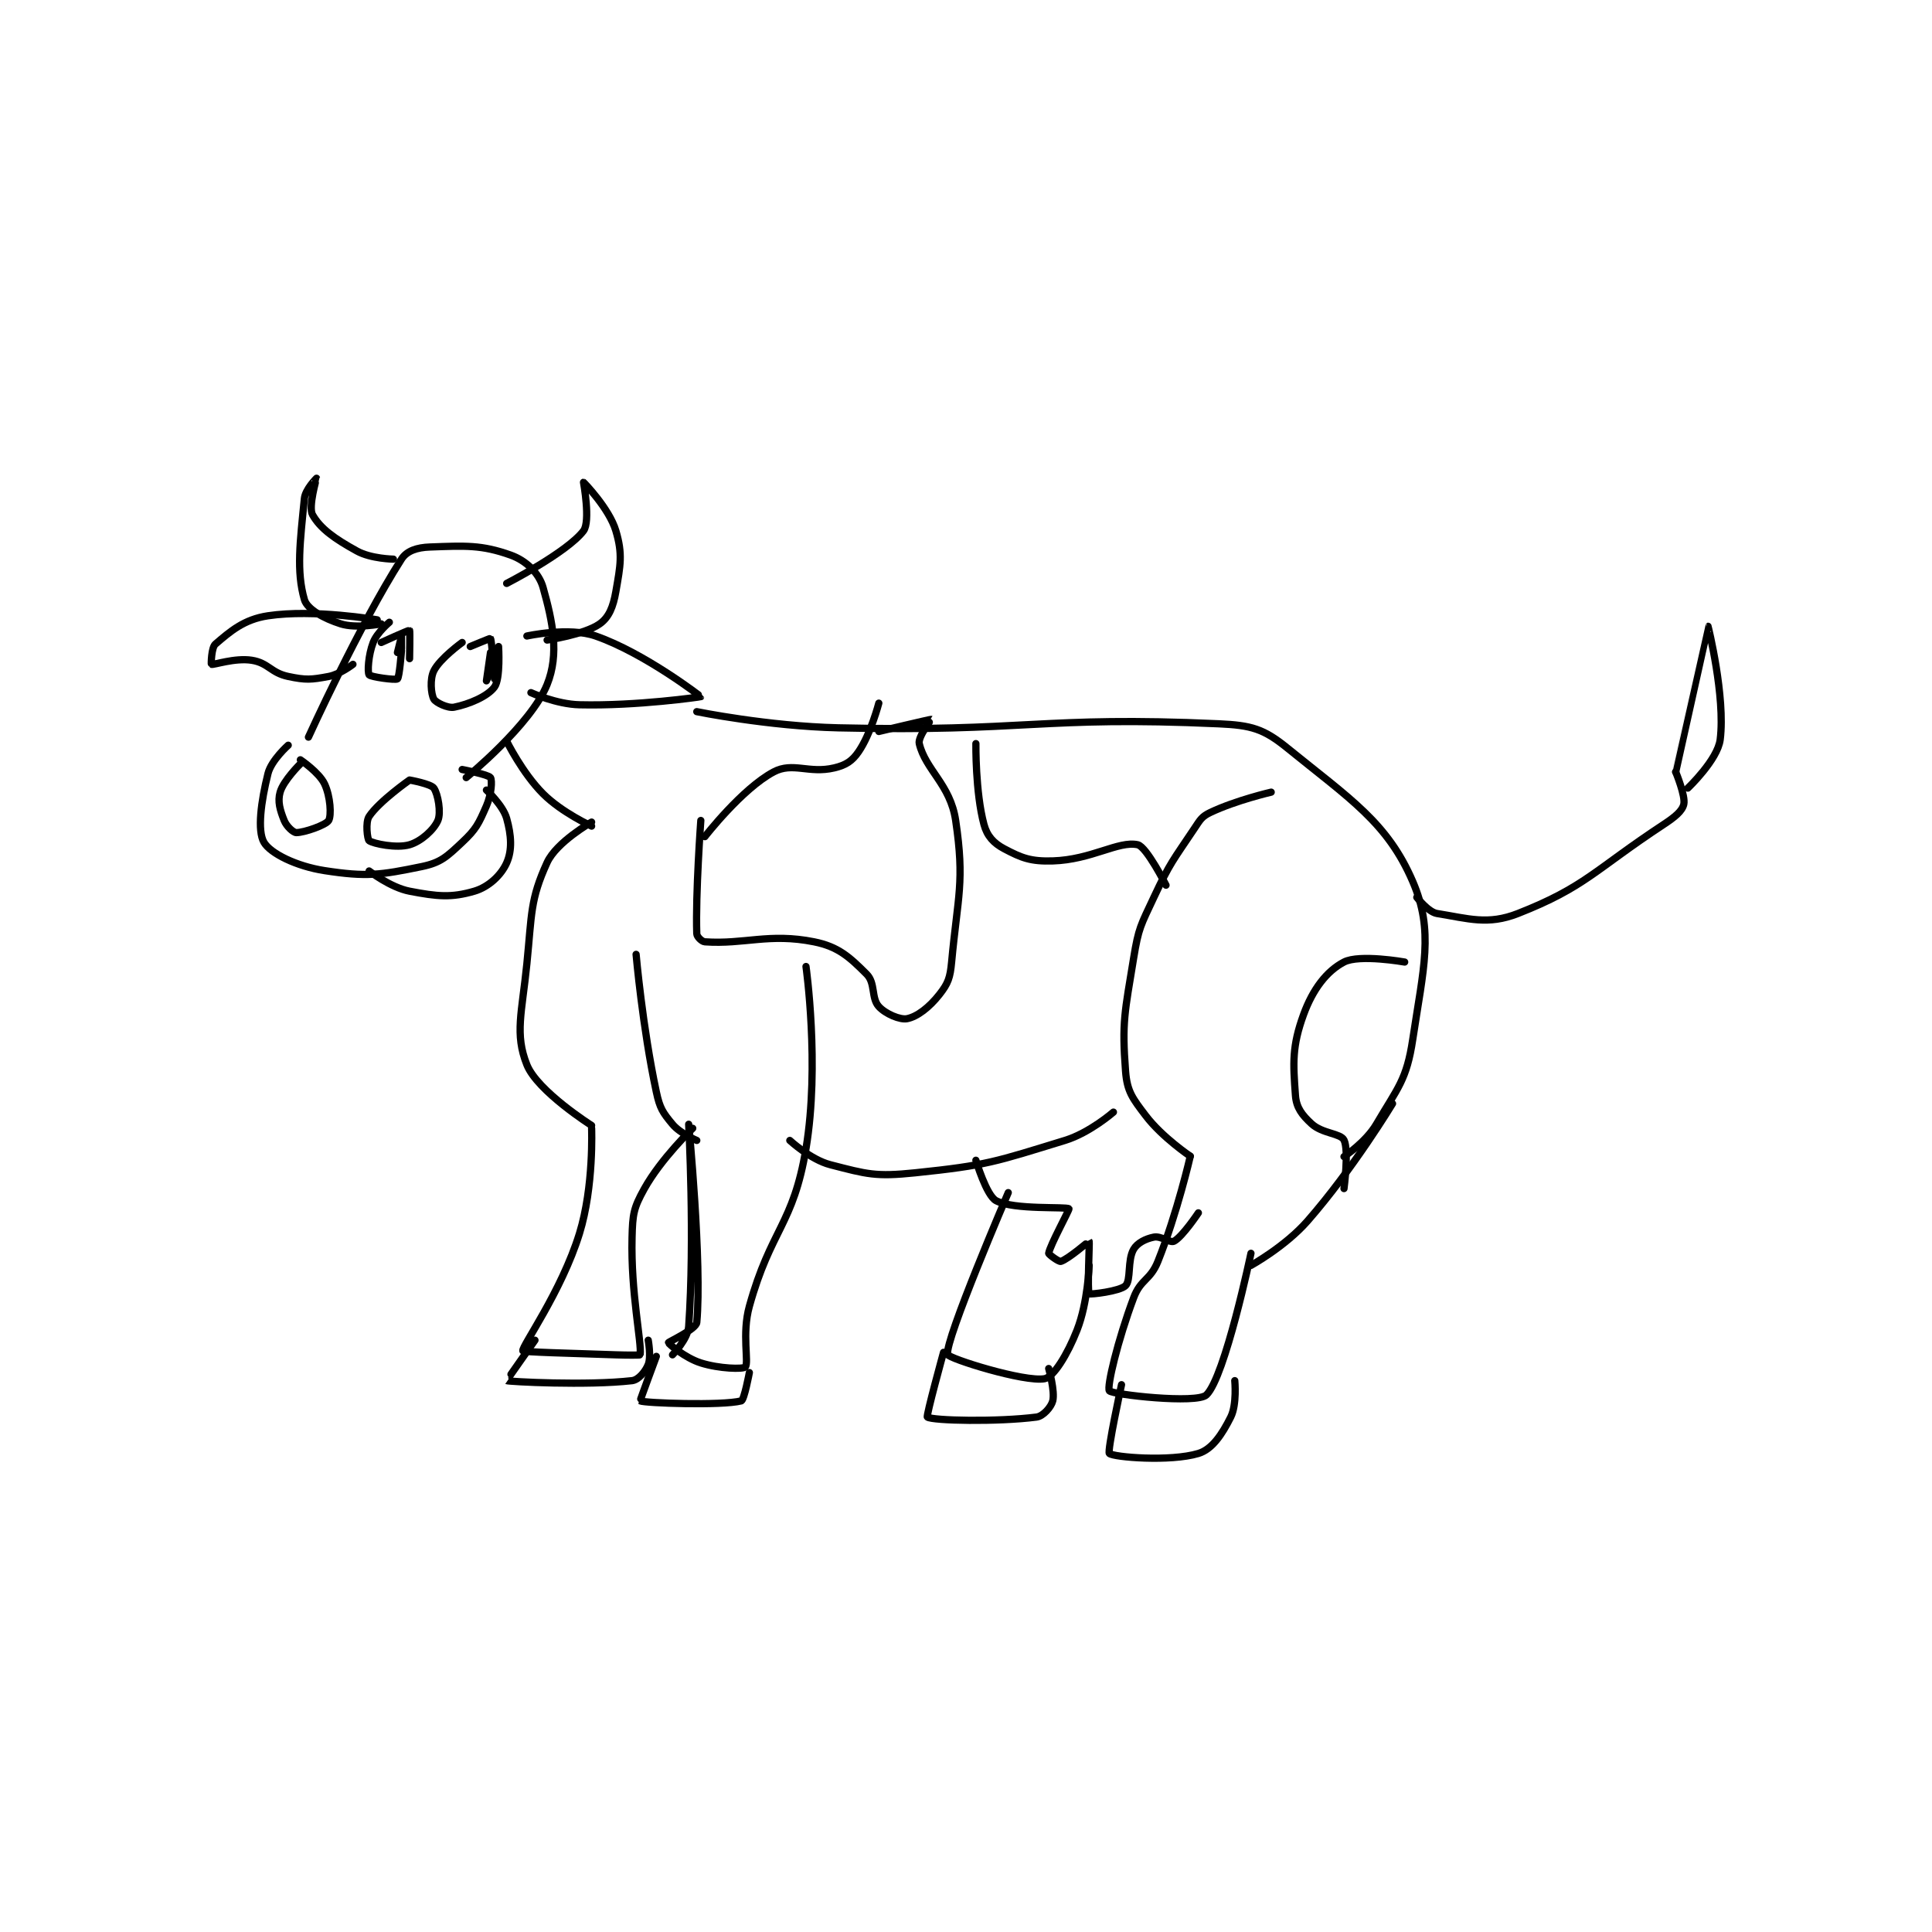 <?xml version="1.0" encoding="utf-8"?>
<!DOCTYPE svg PUBLIC "-//W3C//DTD SVG 1.1//EN" "http://www.w3.org/Graphics/SVG/1.1/DTD/svg11.dtd">
<svg viewBox="0 0 800 800" preserveAspectRatio="xMinYMin meet" xmlns="http://www.w3.org/2000/svg" version="1.1">
<g fill="none" stroke="black" stroke-linecap="round" stroke-linejoin="round" stroke-width="1.79">
<g transform="translate(87.52,198.033) scale(1.675) translate(-111,-2.033)">
<path id="0" d="M130 68.033 C130 68.033 125.827 71.724 125 75.033 C123.27 81.953 122.326 89.164 124 92.033 C125.606 94.786 132.004 97.957 139 99.033 C149.377 100.63 152.761 100.141 163 98.033 C167.753 97.055 169.233 95.565 173 92.033 C176.481 88.77 177.069 87.446 179 83.033 C180.235 80.21 180.471 76.741 180 76.033 C179.504 75.289 173 74.033 173 74.033 "/>
<path id="1" d="M135 66.033 C135 66.033 147.52 38.452 158 22.033 C159.334 19.944 161.878 19.149 165 19.033 C173.748 18.709 177.774 18.452 185 21.033 C188.788 22.386 191.994 25.455 193 29.033 C195.384 37.509 197.055 45.475 194 53.033 C189.975 62.99 174 76.033 174 76.033 "/>
<path id="2" d="M184 28.033 C184 28.033 198.955 20.356 203 15.033 C204.769 12.706 203 3.033 203 3.033 C203.028 3.033 209.358 9.491 211 15.033 C212.714 20.819 212.136 23.502 211 30.033 C210.341 33.82 209.3 36.41 207 38.033 C203.227 40.696 194 42.033 194 42.033 "/>
<path id="3" d="M156 22.033 C156 22.033 150.473 21.944 147 20.033 C141.515 17.017 137.911 14.474 136 11.033 C134.932 9.111 137.004 2.04 137 2.033 C136.999 2.03 134.226 4.77 134 7.033 C132.933 17.709 131.977 25.067 134 32.033 C134.697 34.433 138.844 36.721 143 38.033 C146.815 39.238 153 38.033 153 38.033 "/>
<path id="4" d="M152 37.033 C152 37.033 136.384 34.326 125 36.033 C119.043 36.927 115.671 39.886 112 43.033 C110.979 43.909 110.936 48.005 111 48.033 C111.499 48.255 116.808 46.371 121 47.033 C125.103 47.681 125.685 50.125 130 51.033 C134.384 51.956 135.666 51.846 140 51.033 C142.844 50.5 146 48.033 146 48.033 "/>
<path id="5" d="M189 41.033 C189 41.033 199.402 38.732 206 41.033 C218.121 45.262 232.007 56.003 232 56.033 C231.993 56.064 216.256 58.373 202 58.033 C196.255 57.897 190 55.033 190 55.033 "/>
<path id="6" d="M184 67.033 C184 67.033 187.88 74.913 193 80.033 C197.655 84.688 205 88.033 205 88.033 "/>
<path id="7" d="M205 87.033 C205 87.033 196.314 91.972 194 97.033 C189.799 106.222 190.238 109.653 189 122.033 C187.786 134.17 185.944 139.394 189 147.033 C191.616 153.572 205 162.033 205 162.033 "/>
<path id="8" d="M231 59.733 C231 59.733 248.598 63.329 266 63.733 C312.601 64.817 315.916 60.748 360 62.733 C368.103 63.098 371.128 63.962 377 68.733 C392.52 81.343 401.71 87.125 408 101.733 C413.293 114.026 410.634 123.173 408 140.733 C406.49 150.797 404.329 152.642 399 161.733 C396.426 166.124 391 169.733 391 169.733 "/>
<path id="9" d="M205 162.733 C205 162.733 205.59 177.117 202 188.733 C197.556 203.111 187.688 216.693 188 217.733 C188.099 218.065 199.507 218.337 211 218.733 C213.994 218.837 216.988 218.821 217 218.733 C217.421 215.678 214.664 203.502 215 189.733 C215.14 183.991 215.357 182.491 218 177.733 C222.19 170.191 230 162.733 230 162.733 "/>
<path id="10" d="M216 119.733 C216 119.733 217.585 137.796 221 153.733 C221.863 157.758 222.568 158.815 225 161.733 C226.931 164.051 231 165.733 231 165.733 "/>
<path id="11" d="M258 122.733 C258 122.733 261.437 147.11 258 167.733 C254.843 186.676 249.32 187.583 244 206.733 C242.105 213.555 243.933 220.645 243 221.733 C242.504 222.312 236.607 222.188 232 220.733 C228.1 219.502 224.027 216.007 224 215.733 C223.98 215.53 230.845 212.41 231 210.733 C232.342 196.244 229 161.733 229 161.733 C229 161.733 230.523 190.026 229 211.733 C228.778 214.894 225 218.733 225 218.733 "/>
<path id="12" d="M254 165.733 C254 165.733 259.102 170.469 264 171.733 C273.126 174.088 275.192 174.748 285 173.733 C302.844 171.887 304.843 170.986 322 165.733 C328.151 163.85 334 158.733 334 158.733 "/>
<path id="13" d="M373 79.633 C373 79.633 364.364 81.619 358 84.633 C355.84 85.656 355.49 86.399 354 88.633 C348.712 96.566 348.076 96.937 344 105.633 C340.74 112.588 340.215 113.169 339 120.633 C336.824 134.003 336.061 136.422 337 148.633 C337.384 153.626 338.715 155.322 342 159.633 C346.077 164.984 353 169.633 353 169.633 "/>
<path id="14" d="M353 169.633 C353 169.633 349.827 183.565 345 195.633 C343.115 200.345 340.749 199.969 339 204.633 C335.074 215.103 332.311 226.714 333 227.633 C333.708 228.577 354.649 230.917 357 228.633 C361.593 224.171 368 193.633 368 193.633 "/>
<path id="15" d="M368 196.633 C368 196.633 376.458 191.967 382 185.633 C393.292 172.728 403 156.633 403 156.633 "/>
<path id="16" d="M300 170.633 C300 170.633 302.609 179.386 305 180.633 C309.456 182.958 322.406 182.04 323 182.633 C323.178 182.811 318.298 191.697 318 193.633 C317.961 193.886 320.495 195.785 321 195.633 C322.789 195.097 327.988 190.619 328 190.633 C328.141 190.795 327.512 203.036 328 203.633 C328.202 203.88 335.607 203.026 337 201.633 C338.393 200.24 337.423 195.336 339 192.633 C339.918 191.06 341.962 190.041 344 189.633 C345.747 189.284 348.048 191.153 349 190.633 C351.098 189.489 355 183.633 355 183.633 "/>
<path id="17" d="M308 178.633 C308 178.633 292.314 215.127 293 218.633 C293.198 219.645 312.067 225.558 317 224.633 C319.21 224.219 322.625 218.678 325 212.633 C327.694 205.776 328 196.633 328 196.633 "/>
<path id="18" d="M409 105.633 C409 105.633 411.82 109.284 414 109.633 C421.731 110.87 426.561 112.556 434 109.633 C450.604 103.11 452.88 98.907 470 87.633 C472.812 85.782 474.613 84.308 475 82.633 C475.474 80.581 473 74.633 473 74.633 "/>
<path id="19" d="M473 74.633 C473 74.633 480.992 38.639 481 38.633 C481.004 38.63 485.329 56.003 484 66.633 C483.375 71.636 476 78.633 476 78.633 "/>
<path id="20" d="M300 67.633 C300 67.633 299.846 79.633 302 87.633 C302.77 90.495 304.392 92.253 307 93.633 C311.334 95.928 313.588 96.797 319 96.633 C328.599 96.343 335.214 91.608 340 92.633 C342.173 93.099 347 102.633 347 102.633 "/>
<path id="21" d="M406 121.633 C406 121.633 394.824 119.645 391 121.633 C386.727 123.855 383.284 128.352 381 134.633 C378.154 142.46 378.398 146.507 379 154.633 C379.221 157.62 380.625 159.456 383 161.633 C385.66 164.071 390.162 163.958 391 165.633 C392.257 168.147 391 177.633 391 177.633 "/>
<path id="22" d="M232 86.633 C232 86.633 230.671 104.761 231 114.633 C231.024 115.363 232.225 116.58 233 116.633 C242.789 117.308 248.873 114.408 260 116.633 C266.017 117.837 268.796 120.429 273 124.633 C275.202 126.836 274.09 130.533 276 132.633 C277.667 134.467 281.272 135.979 283 135.633 C285.485 135.136 288.467 132.857 291 129.633 C293.136 126.915 293.639 125.519 294 121.633 C295.532 105.165 297.259 101.879 295 86.633 C293.682 77.739 287.569 74.172 286 67.633 C285.608 66.002 289.018 61.639 289 61.633 C288.817 61.578 276 64.633 276 64.633 "/>
<path id="23" d="M233 90.633 C233 90.633 242.193 78.781 250 74.633 C254.755 72.107 258.716 75.129 265 73.633 C267.867 72.951 269.409 71.948 271 69.633 C274.024 65.235 276 57.633 276 57.633 "/>
<path id="24" d="M155 37.633 C155 37.633 151.94 40.19 151 42.633 C149.795 45.766 149.562 49.976 150 50.633 C150.339 51.141 156.5 52.008 157 51.633 C157.5 51.258 158 44.633 158 44.633 "/>
<path id="25" d="M173 42.633 C173 42.633 167.53 46.573 166 49.633 C164.98 51.673 165.301 55.376 166 56.633 C166.477 57.492 169.469 58.94 171 58.633 C174.662 57.901 179.27 55.992 181 53.633 C182.506 51.58 182 43.633 182 43.633 "/>
<path id="26" d="M153 42.633 C153 42.633 159.817 39.529 160 39.633 C160.138 39.712 160 46.633 160 46.633 "/>
<path id="27" d="M175 43.633 C175 43.633 179.945 41.56 180 41.633 C180.337 42.083 181 51.633 181 51.633 "/>
<path id="28" d="M133 72.633 C133 72.633 128.827 76.74 128 79.633 C127.342 81.938 127.967 84.05 129 86.633 C129.587 88.1 131.25 89.633 132 89.633 C133.999 89.633 139.353 87.743 140 86.633 C140.71 85.415 140.438 80.715 139 77.633 C137.663 74.769 133 71.633 133 71.633 "/>
<path id="29" d="M160 76.633 C160 76.633 152.518 81.857 150 85.633 C149.036 87.08 149.574 91.335 150 91.633 C151.085 92.393 156.808 93.572 160 92.633 C162.882 91.785 166.019 88.921 167 86.633 C167.825 84.708 167.047 80.129 166 78.633 C165.254 77.567 160 76.633 160 76.633 "/>
<path id="30" d="M180 45.117 C180 45.117 179 52.117 179 52.117 C179 52.117 182 45.117 182 45.117 "/>
<path id="31" d="M158 44.117 C158 44.117 158 41.117 158 41.117 C158 41.117 157 45.117 157 45.117 "/>
<path id="32" d="M179 79.117 C179 79.117 183.11 82.914 184 86.117 C185.167 90.316 185.404 93.958 184 97.117 C182.653 100.147 179.553 103.08 176 104.117 C170.339 105.768 166.922 105.448 160 104.117 C155.258 103.205 150 99.117 150 99.117 "/>
<path id="33" d="M191 215.117 C191 215.117 183.945 225.094 184 225.117 C184.601 225.367 203.853 226.391 215 225.117 C216.603 224.934 218.297 222.875 219 221.117 C219.754 219.232 219 215.117 219 215.117 "/>
<path id="34" d="M221 219.117 C221 219.117 216.925 230.077 217 230.117 C218.062 230.673 237.242 231.35 242 230.117 C242.726 229.928 244 223.117 244 223.117 "/>
<path id="35" d="M292 218.117 C292 218.117 287.655 233.877 288 234.117 C289.305 235.024 305.326 235.365 315 234.117 C316.618 233.908 318.617 231.649 319 230.117 C319.594 227.742 318 222.117 318 222.117 "/>
<path id="36" d="M336 226.117 C336 226.117 332.421 242.599 333 243.117 C334.043 244.049 348.011 245.213 355 243.117 C358.399 242.097 360.856 238.405 363 234.117 C364.567 230.983 364 225.117 364 225.117 "/>
</g>
</g>
</svg>
